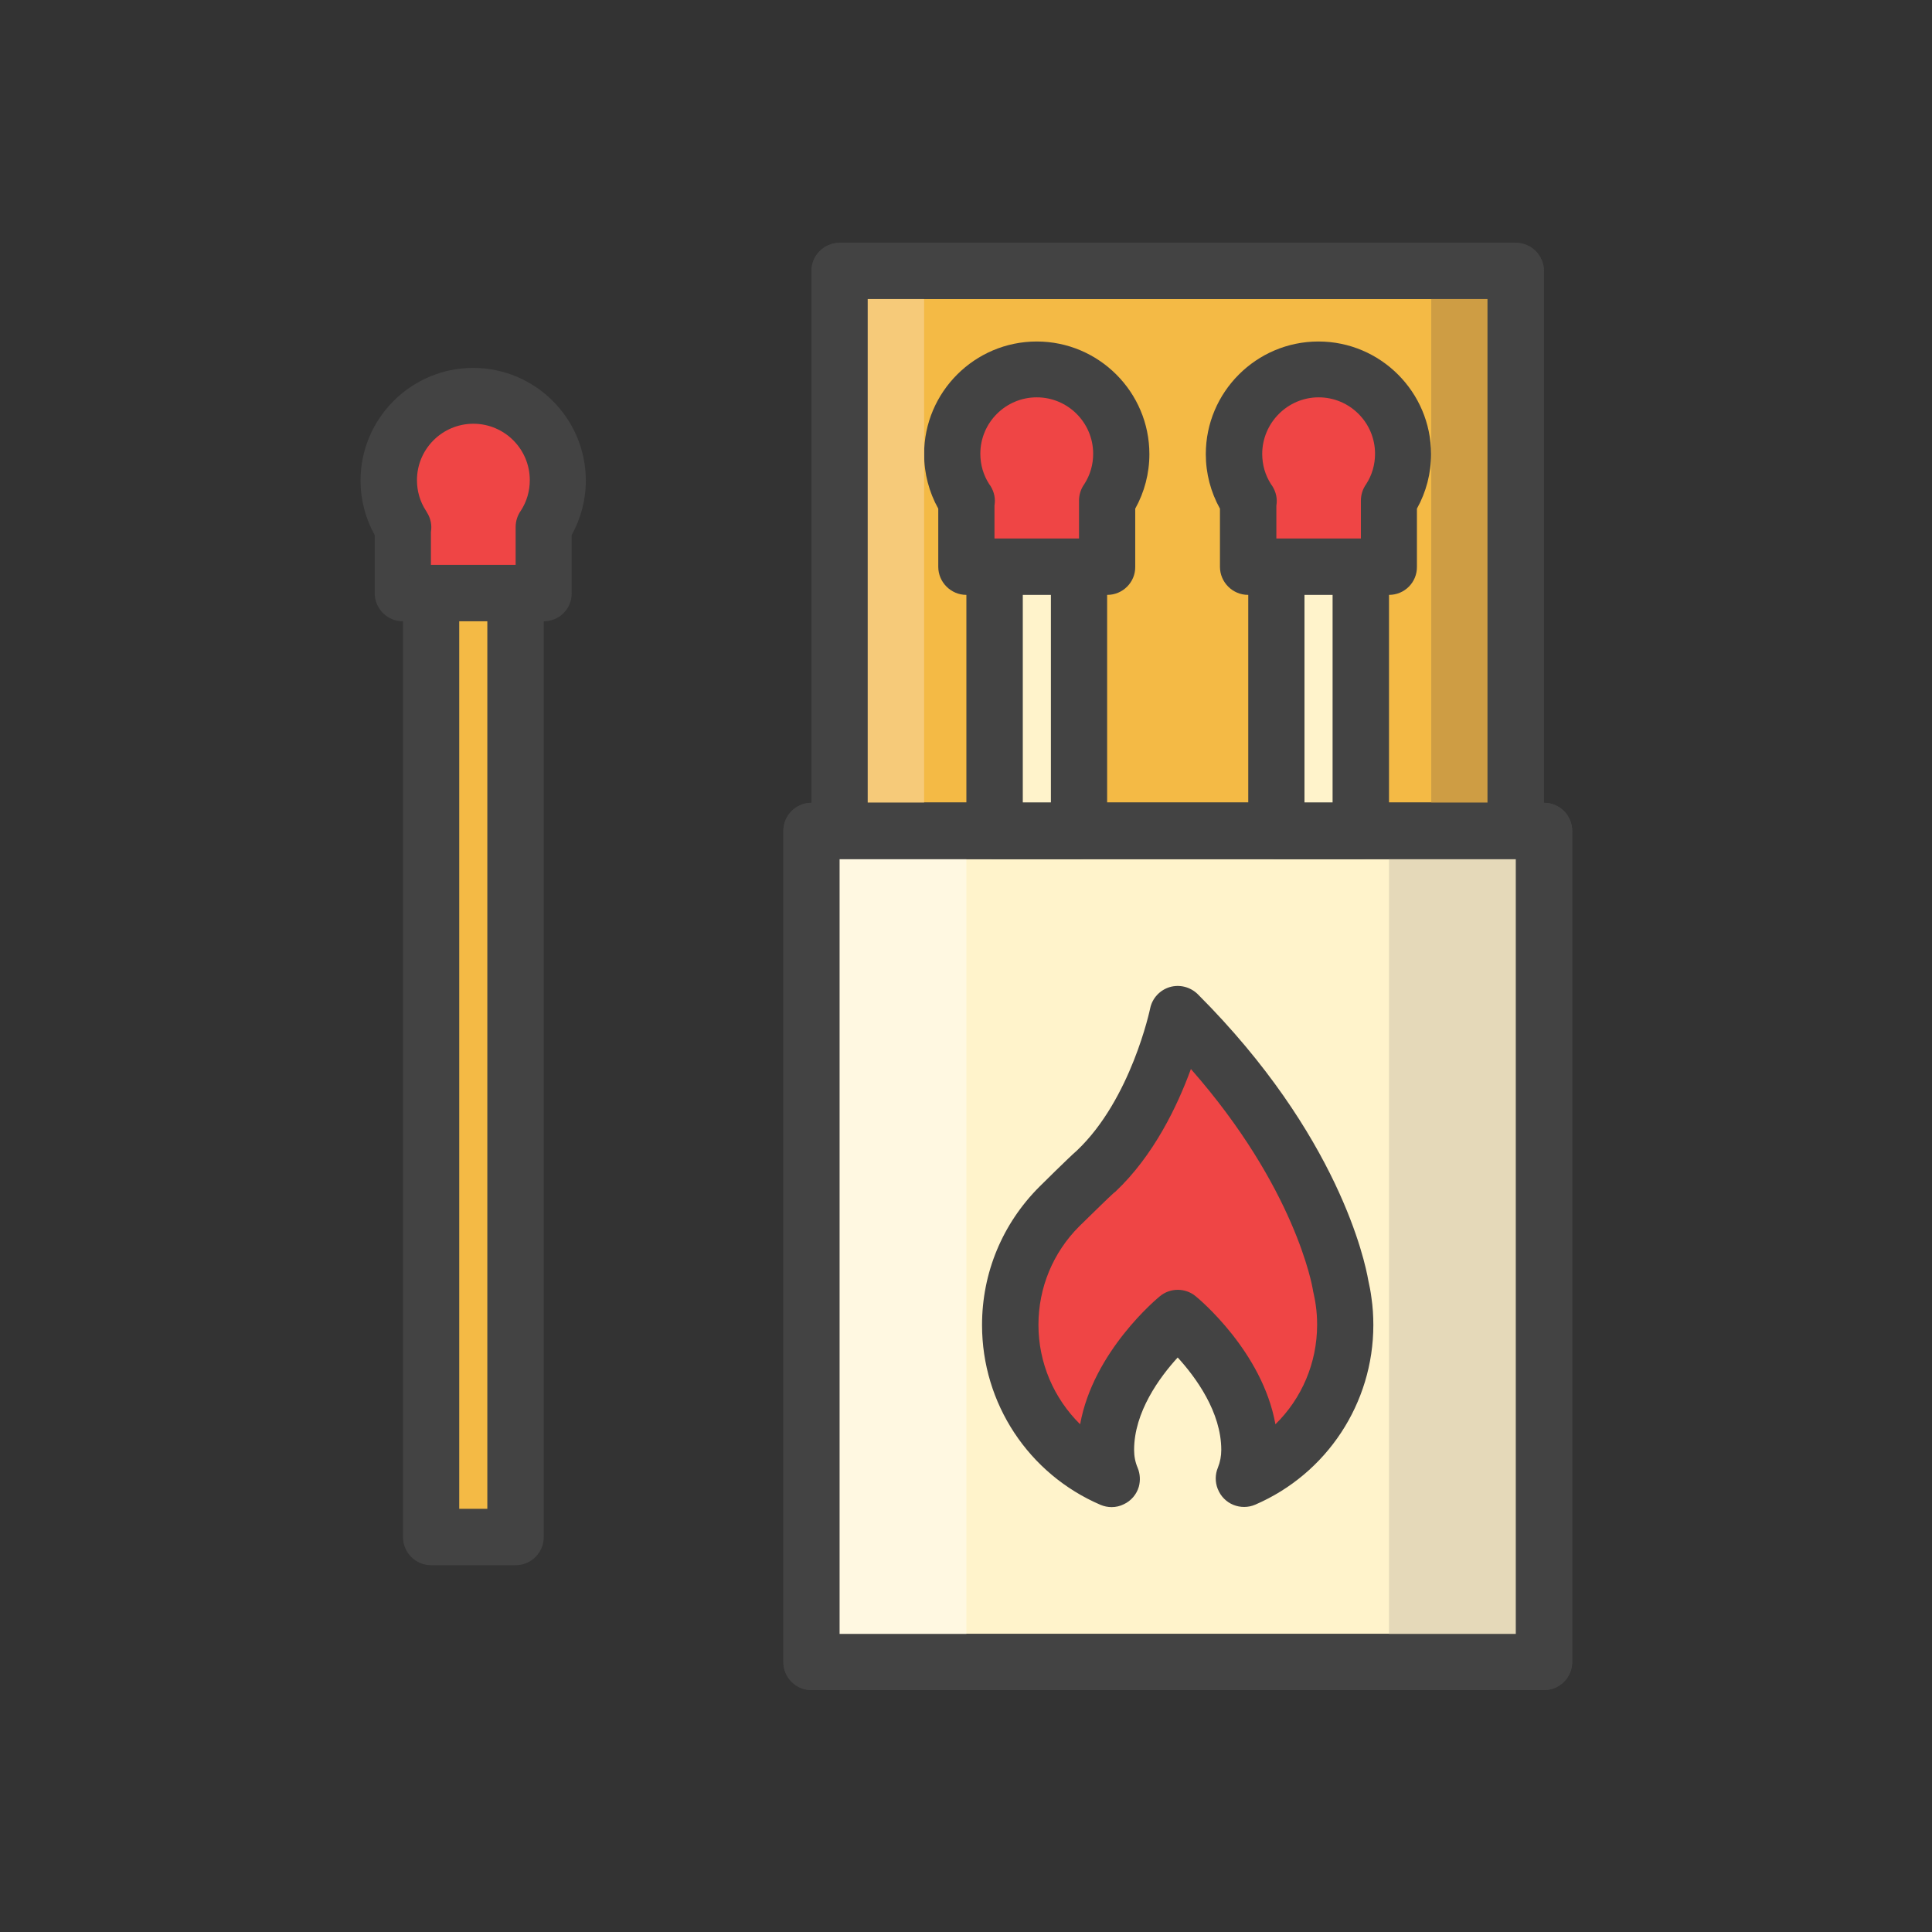 <?xml version="1.0" standalone="no"?><!DOCTYPE svg PUBLIC "-//W3C//DTD SVG 1.1//EN"
        "http://www.w3.org/Graphics/SVG/1.1/DTD/svg11.dtd">
<svg t="1554543857412" class="icon" style="" viewBox="0 0 1024 1024" version="1.1" xmlns="http://www.w3.org/2000/svg"
     p-id="1042"
     width="200" height="200">
    <rect x="0" y="0" width="1024" height="1024" fill="#333333" stroke="none"/>
    <defs>
        <style type="text/css"></style>
    </defs>
    <path d="M445 143.6h358.4v296.8H445z" fill="#F4BA45" p-id="1043"></path>
    <path d="M803.4 455.3H445c-8.2 0-14.9-6.7-14.9-14.9V143.6c0-8.2 6.7-14.9 14.9-14.9h358.4c8.2 0 14.9 6.7 14.9 14.9v296.8c0 8.2-6.6 14.9-14.9 14.9z m-343.5-29.9h328.5V158.5H459.9v266.9z"
          fill="#434343" p-id="1044"></path>
    <path d="M213.5 314.4v-35l0.2 0.3c-4.8-7.2-7.7-15.8-7.7-25 0-24.7 20.1-44.8 44.8-44.8s44.8 20.1 44.8 44.8c0 9.2-2.7 17.7-7.5 24.8v35l-74.6-0.1z"
          fill="#EF4545" p-id="1045"></path>
    <path d="M288.2 329.3h-74.7c-8.2 0-14.9-6.7-14.9-14.9v-30.8c-4.9-8.8-7.5-18.7-7.5-28.9 0-32.9 26.8-59.7 59.7-59.7s59.7 26.8 59.7 59.7c0 10.2-2.6 20.1-7.5 28.9v30.8c0.1 8.2-6.5 14.9-14.8 14.9z m-59.7-29.9h44.8v-20.1c0-3.1 1-6.2 2.8-8.7 3.1-4.8 4.7-10.3 4.7-16.1 0-16.5-13.4-29.9-29.9-29.9S221 238 221 254.5c0 5.8 1.6 11.3 4.7 16.1 0.2 0.2 0.3 0.4 0.4 0.7l0.2 0.3c2 3.2 2.7 6.8 2.1 10.3v17.5h0.1z"
          fill="#434343" p-id="1046"></path>
    <path d="M512.2 300.4v-35l0.2 0.3c-4.8-7.2-7.7-15.8-7.7-25 0-24.7 20.1-44.8 44.8-44.8s44.8 20.1 44.8 44.8c0 9.2-2.7 17.7-7.5 24.8v35l-74.6-0.1z"
          fill="#EF4545" p-id="1047"></path>
    <path d="M586.9 315.3h-74.7c-8.2 0-14.9-6.7-14.9-14.9v-30.8c-4.9-8.8-7.5-18.7-7.5-28.9 0-32.9 26.8-59.7 59.7-59.7s59.7 26.8 59.7 59.7c0 10.2-2.6 20.1-7.5 28.9v30.8c0.1 8.2-6.6 14.9-14.8 14.9z m-59.8-29.9h44.8v-20.1c0-3.1 1-6.2 2.8-8.7 3.1-4.8 4.7-10.3 4.7-16.1 0-16.5-13.4-29.9-29.9-29.9s-29.9 13.4-29.9 29.9c0 5.8 1.6 11.3 4.7 16.1 0.2 0.2 0.3 0.5 0.5 0.7l0.2 0.3c2 3.2 2.7 6.8 2.1 10.3v17.5z"
          fill="#434343" p-id="1048"></path>
    <path d="M661.5 300.4v-35l0.2 0.3c-4.8-7.2-7.7-15.8-7.7-25 0-24.7 20.1-44.8 44.8-44.8s44.8 20.1 44.8 44.8c0 9.2-2.7 17.7-7.5 24.8v35l-74.6-0.1z"
          fill="#EF4545" p-id="1049"></path>
    <path d="M736.2 315.3h-74.7c-8.2 0-14.9-6.7-14.9-14.9v-30.8c-4.9-8.8-7.5-18.7-7.5-28.9 0-32.9 26.8-59.7 59.7-59.7s59.7 26.8 59.7 59.7c0 10.2-2.6 20.1-7.5 28.9v30.8c0.1 8.2-6.5 14.9-14.8 14.9z m-59.7-29.9h44.8v-20.1c0-3.1 1-6.2 2.8-8.7 3.1-4.8 4.7-10.3 4.7-16.1 0-16.5-13.4-29.9-29.9-29.9s-29.9 13.6-29.9 30c0 5.8 1.6 11.3 4.7 16.1 0.2 0.2 0.3 0.5 0.5 0.7l0.2 0.3c2 3.2 2.7 6.8 2.1 10.3v17.4z"
          fill="#434343" p-id="1050"></path>
    <path d="M818.3 880.9H430.1V440.4h388.2z" fill="#FFF3CB" p-id="1051"></path>
    <path d="M818.3 895.8H430.1c-8.2 0-14.9-6.7-14.9-14.9V440.4c0-8.2 6.7-14.9 14.9-14.9h388.3c8.2 0 14.9 6.7 14.9 14.9v440.5c0 8.2-6.7 14.9-15 14.9zM445 866h358.4V455.3H445V866z"
          fill="#434343" p-id="1052"></path>
    <path d="M527.1 300.4h44.8v140h-44.8z" fill="#FFF3CB" p-id="1053"></path>
    <path d="M571.9 455.3h-44.8c-8.2 0-14.9-6.7-14.9-14.9v-140c0-8.2 6.7-14.9 14.9-14.9h44.8c8.2 0 14.9 6.7 14.9 14.9v140c0.1 8.2-6.6 14.9-14.9 14.9z m-29.8-29.9H557V315.3h-14.9v110.1z"
          fill="#434343" p-id="1054"></path>
    <path d="M676.5 300.4h44.8v140h-44.8z" fill="#FFF3CB" p-id="1055"></path>
    <path d="M721.3 455.3h-44.8c-8.2 0-14.9-6.7-14.9-14.9v-140c0-8.2 6.7-14.9 14.9-14.9h44.8c8.2 0 14.9 6.7 14.9 14.9v140c0 8.2-6.7 14.9-14.9 14.9z m-29.9-29.9h14.9V315.3h-14.9v110.1z"
          fill="#434343" p-id="1056"></path>
    <path d="M228.5 314.4h44.8v500.3h-44.8z" fill="#F4BA45" p-id="1057"></path>
    <path d="M273.3 829.6h-44.8c-8.2 0-14.9-6.7-14.9-14.9V314.4c0-8.2 6.7-14.9 14.9-14.9h44.8c8.2 0 14.9 6.7 14.9 14.9v500.3c0 8.2-6.7 14.9-14.9 14.9z m-29.9-29.9h14.9V329.3h-14.9v470.4z"
          fill="#434343" p-id="1058"></path>
    <path d="M710.5 681.5c0.7 2.8 1.2 5.6 1.6 8.5 0.6 4 0.8 8.1 0.8 12.3 0 36.5-22.1 67.9-53.6 81.5l-0.1-0.2c1.9-4.6 3-9.7 3-15.1 0-38.8-38-69.9-38-69.9s-38 31-38 69.9c0 5.4 1.1 10.6 3.1 15.3-31.6-13.6-53.8-45-53.8-81.6 0-24.5 9.9-46.7 26-62.8 2.1-2.1 17-16.8 19.3-18.7 32.6-30.7 43.4-83.4 43.4-83.4 76.1 76.2 86.3 144.2 86.3 144.2z"
          fill="#EF4545" p-id="1059"></path>
    <path d="M589.2 798.8c-2 0-4-0.4-5.9-1.2-38.2-16.4-62.8-53.8-62.8-95.3 0-27.7 10.8-53.7 30.4-73.3 0.2-0.2 15.5-15.4 19.9-19.2 28.7-27.2 38.7-74.8 38.8-75.3 1.1-5.4 5.1-9.7 10.3-11.3 5.3-1.6 11-0.1 14.9 3.7 74.8 74.8 88.7 141.8 90.4 151.6 0.7 3.1 1.3 6.2 1.7 9.4 0.7 4.7 1 9.6 1 14.4 0 41.4-24.6 78.8-62.6 95.2-3.7 1.6-7.9 1.6-11.6 0.1-3.7-1.5-6.7-4.5-8.2-8.3l-0.1-0.2c-1.4-3.6-1.4-7.6 0.1-11.2 1.2-3 1.8-6.1 1.8-9.4 0-20.1-13.5-38.5-23.1-49-9.6 10.5-23.1 28.9-23.1 49 0 3.3 0.6 6.5 1.9 9.5 1.3 3.2 1.5 6.7 0.6 10-1.2 4.1-4.1 7.5-8 9.3-2 1-4.2 1.5-6.4 1.5z m1.1-166.5c-2.1 1.8-14.8 14.3-18.3 17.7-13.9 13.9-21.6 32.5-21.6 52.2 0 20.2 8.2 39 22.1 52.7 6.9-38.5 40.7-66.6 42.3-67.9 5.5-4.5 13.4-4.5 18.9 0 1.6 1.3 35.4 29.3 42.3 67.9 13.9-13.6 22.1-32.5 22.1-52.7 0-3.4-0.2-6.9-0.7-10.3-0.3-2.4-0.8-4.7-1.3-7-0.1-0.4-0.2-0.7-0.2-1.1-0.4-2.4-9.4-54.3-64.7-117.2-7.1 19.5-19.7 45.9-40.1 65.1-0.3 0.2-0.6 0.4-0.8 0.6z"
          fill="#434343" p-id="1060"></path>
    <path d="M736.2 440.4h82.1v440.5h-82.1z" fill="#E5D9B9" p-id="1061"></path>
    <path d="M430.1 440.4h82.1v440.5h-82.1z" fill="#FFF8E1" p-id="1062"></path>
    <path d="M758.6 143.6h44.8v296.8h-44.8z" fill="#CE9D44" p-id="1063"></path>
    <path d="M445 143.6h44.8v296.8H445z" fill="#F6CA79" p-id="1064"></path>
    <path d="M803.4 455.3H445c-8.2 0-14.9-6.7-14.9-14.9V143.6c0-8.2 6.7-14.9 14.9-14.9h358.4c8.2 0 14.9 6.7 14.9 14.9v296.8c0 8.2-6.6 14.9-14.9 14.9z m-343.5-29.9h328.5V158.5H459.9v266.9z"
          fill="#434343" p-id="1065"></path>
    <path d="M818.3 895.8H430.1c-8.2 0-14.9-6.7-14.9-14.9V440.4c0-8.2 6.7-14.9 14.9-14.9h388.3c8.2 0 14.9 6.7 14.9 14.9v440.5c0 8.2-6.7 14.9-15 14.9zM445 866h358.4V455.3H445V866z"
          fill="#434343" p-id="1066"></path>
</svg>